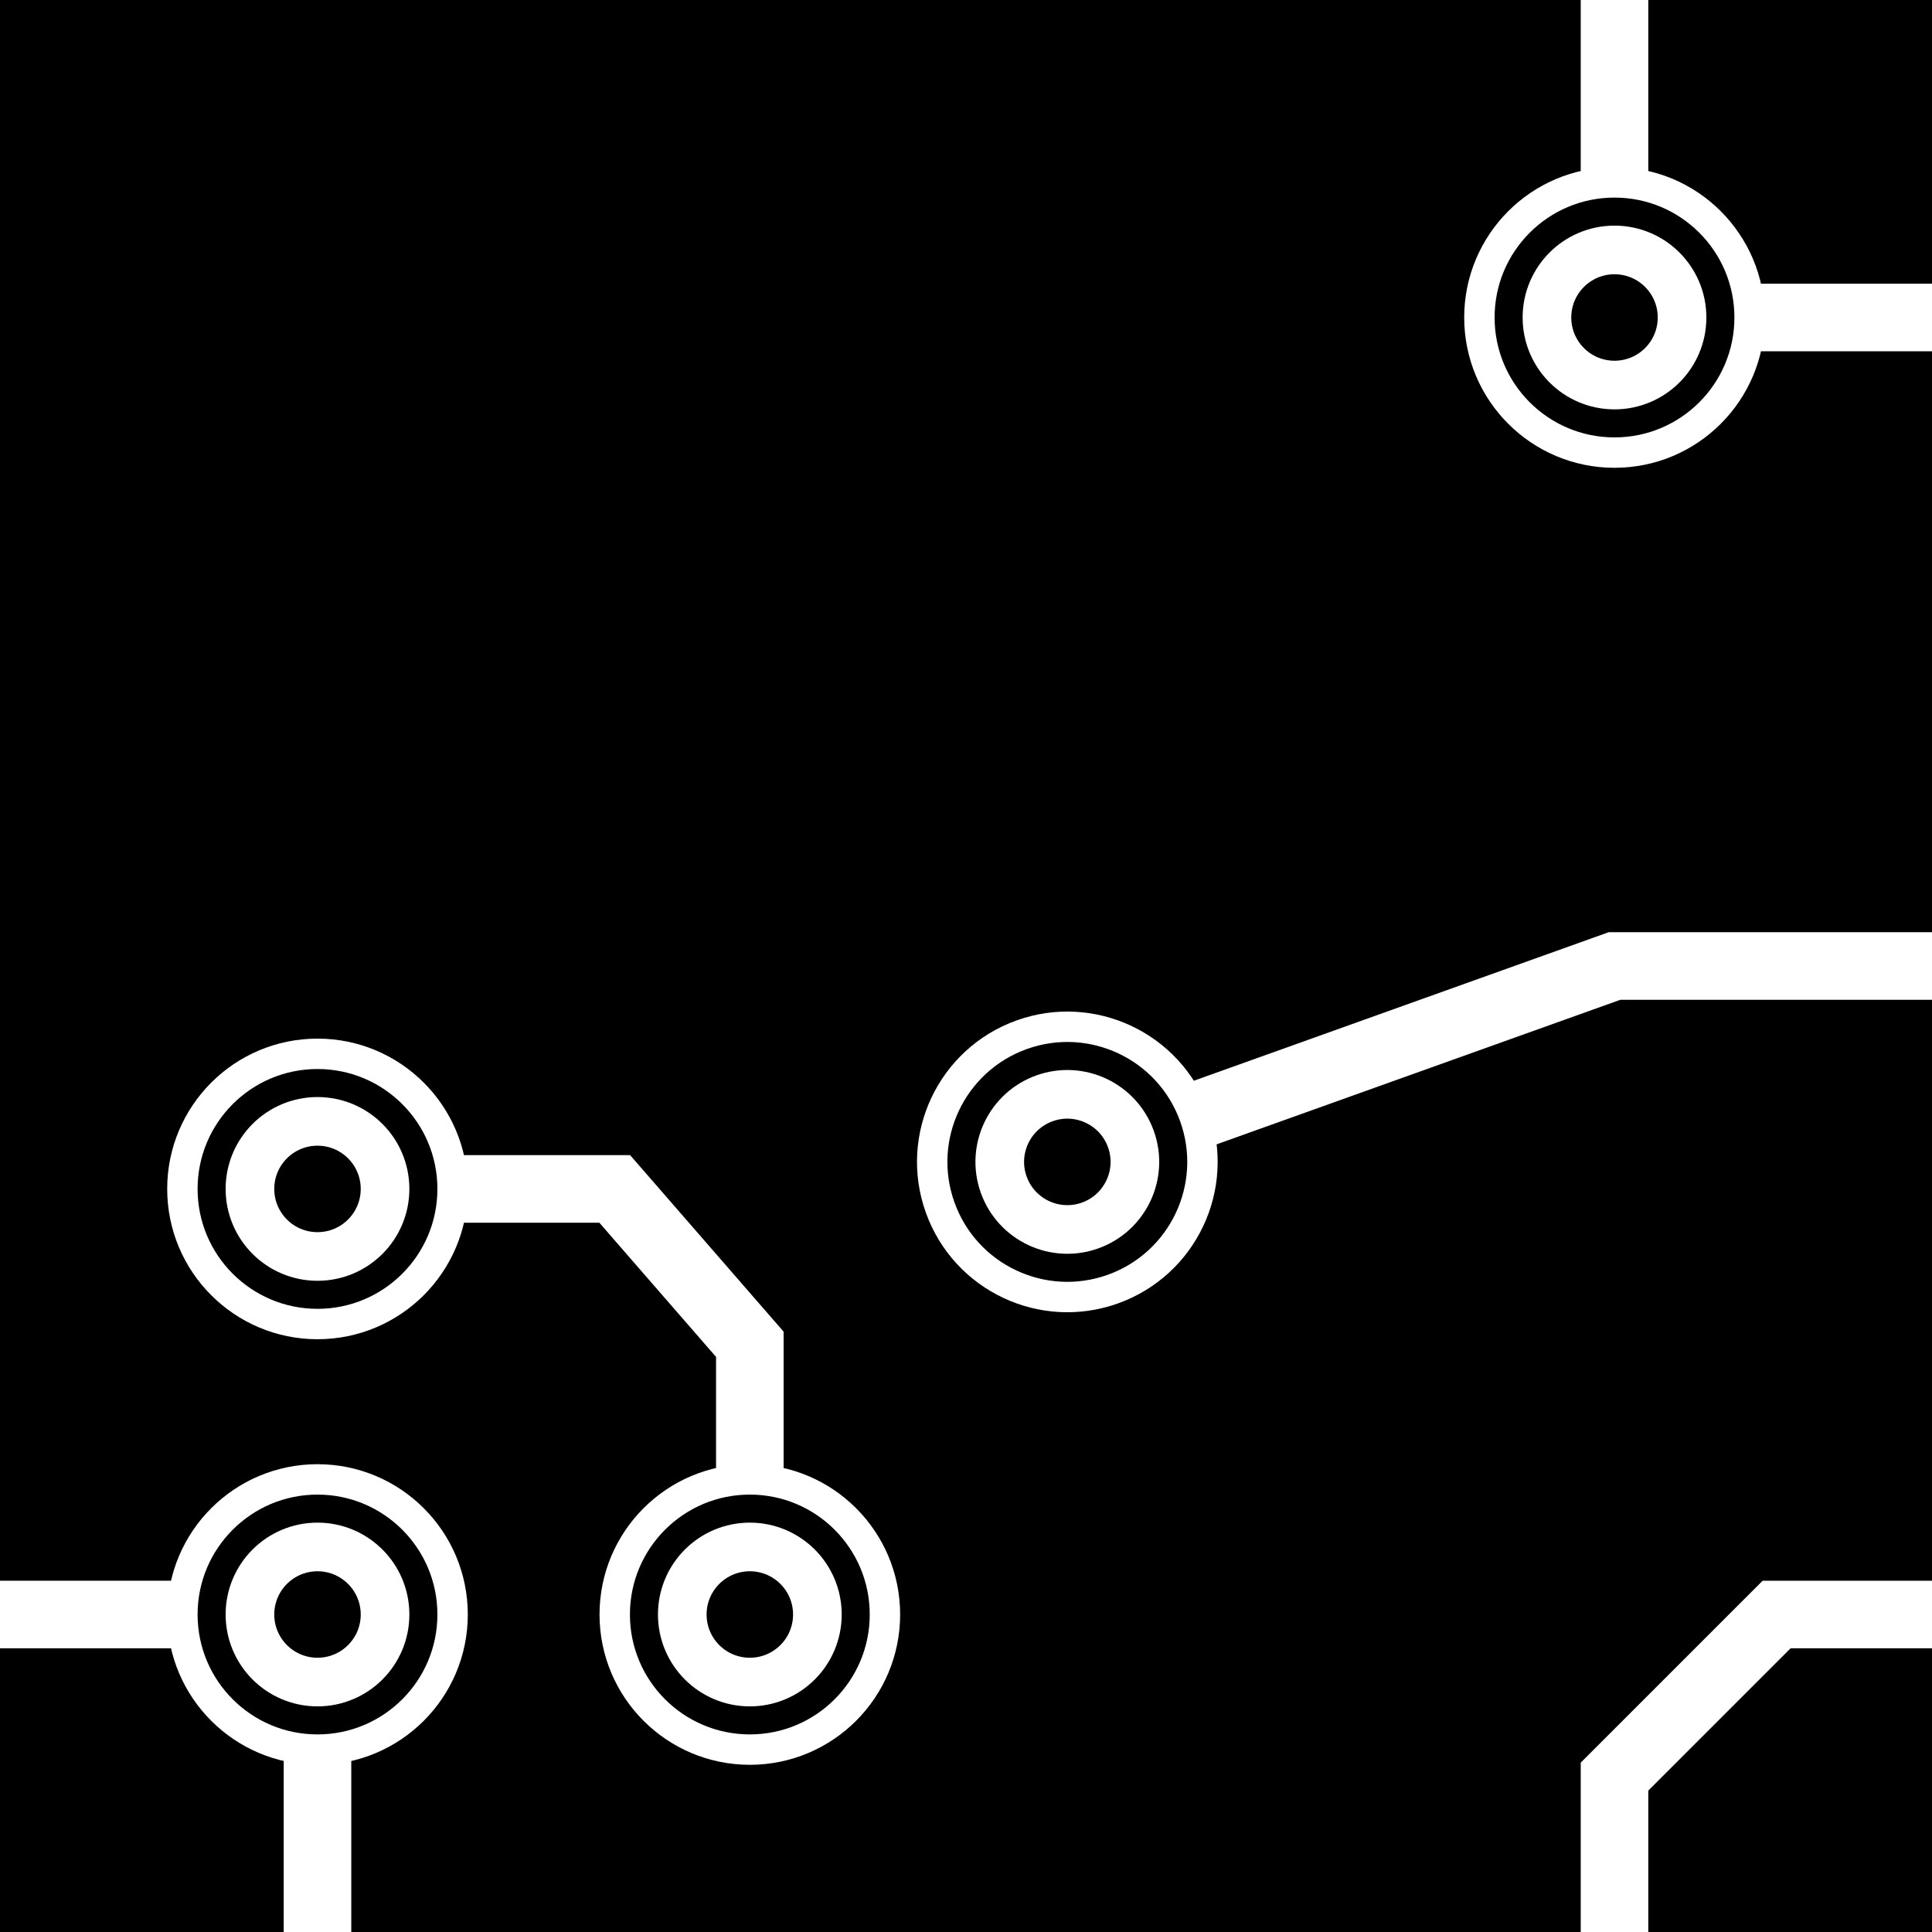 <?xml version="1.0" encoding="UTF-8"?>
<svg
   xmlns:svg="http://www.w3.org/2000/svg"
   xmlns="http://www.w3.org/2000/svg"
   width="256"
   height="256"
   viewBox="0 0 143 143"
   version="1.1"
   id="svg_tile_44E">
	<defs id="defs">
		<marker
			viewBox="0 0 20 20"
			markerWidth="20"
			markerHeight="20"
			refX="10"
			refY="10"
			orient="auto"
			id="term">
		  <circle cx="10" cy="10" r="2" style="fill:black;stroke:white;stroke-width:0.45"/>
		  <circle cx="10" cy="10" r="1" style="fill:black;stroke:white;stroke-width:0.72"/>
		</marker>
	</defs>
  <path
     style="fill:black;fill-opacity:1;stroke:none"
     d="M 0 0 H 143 V 143 H 0 Z"
     id="tile_bg"/>
  <g style="fill:none;stroke:white;stroke-opacity:1;stroke-width:5">
    <path id="wire_1" d="M   0.0 119.5 H  23.5"/>
    <path id="wire_2" d="M  23.5 143.0 V 119.5" marker-end="url(#term)"/>
    <path id="wire_3" d="M  23.5  88.0 H  45.5 L  55.5  99.5 V 119.5" marker-start="url(#term)" marker-end="url(#term)"/>
    <path id="wire_4" d="M 143.0 119.5 H 131.5 L 119.5 131.5 V 143.0"/>
    <path id="wire_5" d="M 143.0  23.5 H 119.5"/>
    <path id="wire_6" d="M 143.0  71.5 H 119.5 L  79.0  86.0" marker-end="url(#term)"/>
    <path id="wire_8" d="M 119.5   0.0 V  23.5" marker-end="url(#term)"/>
	</g>
</svg>
